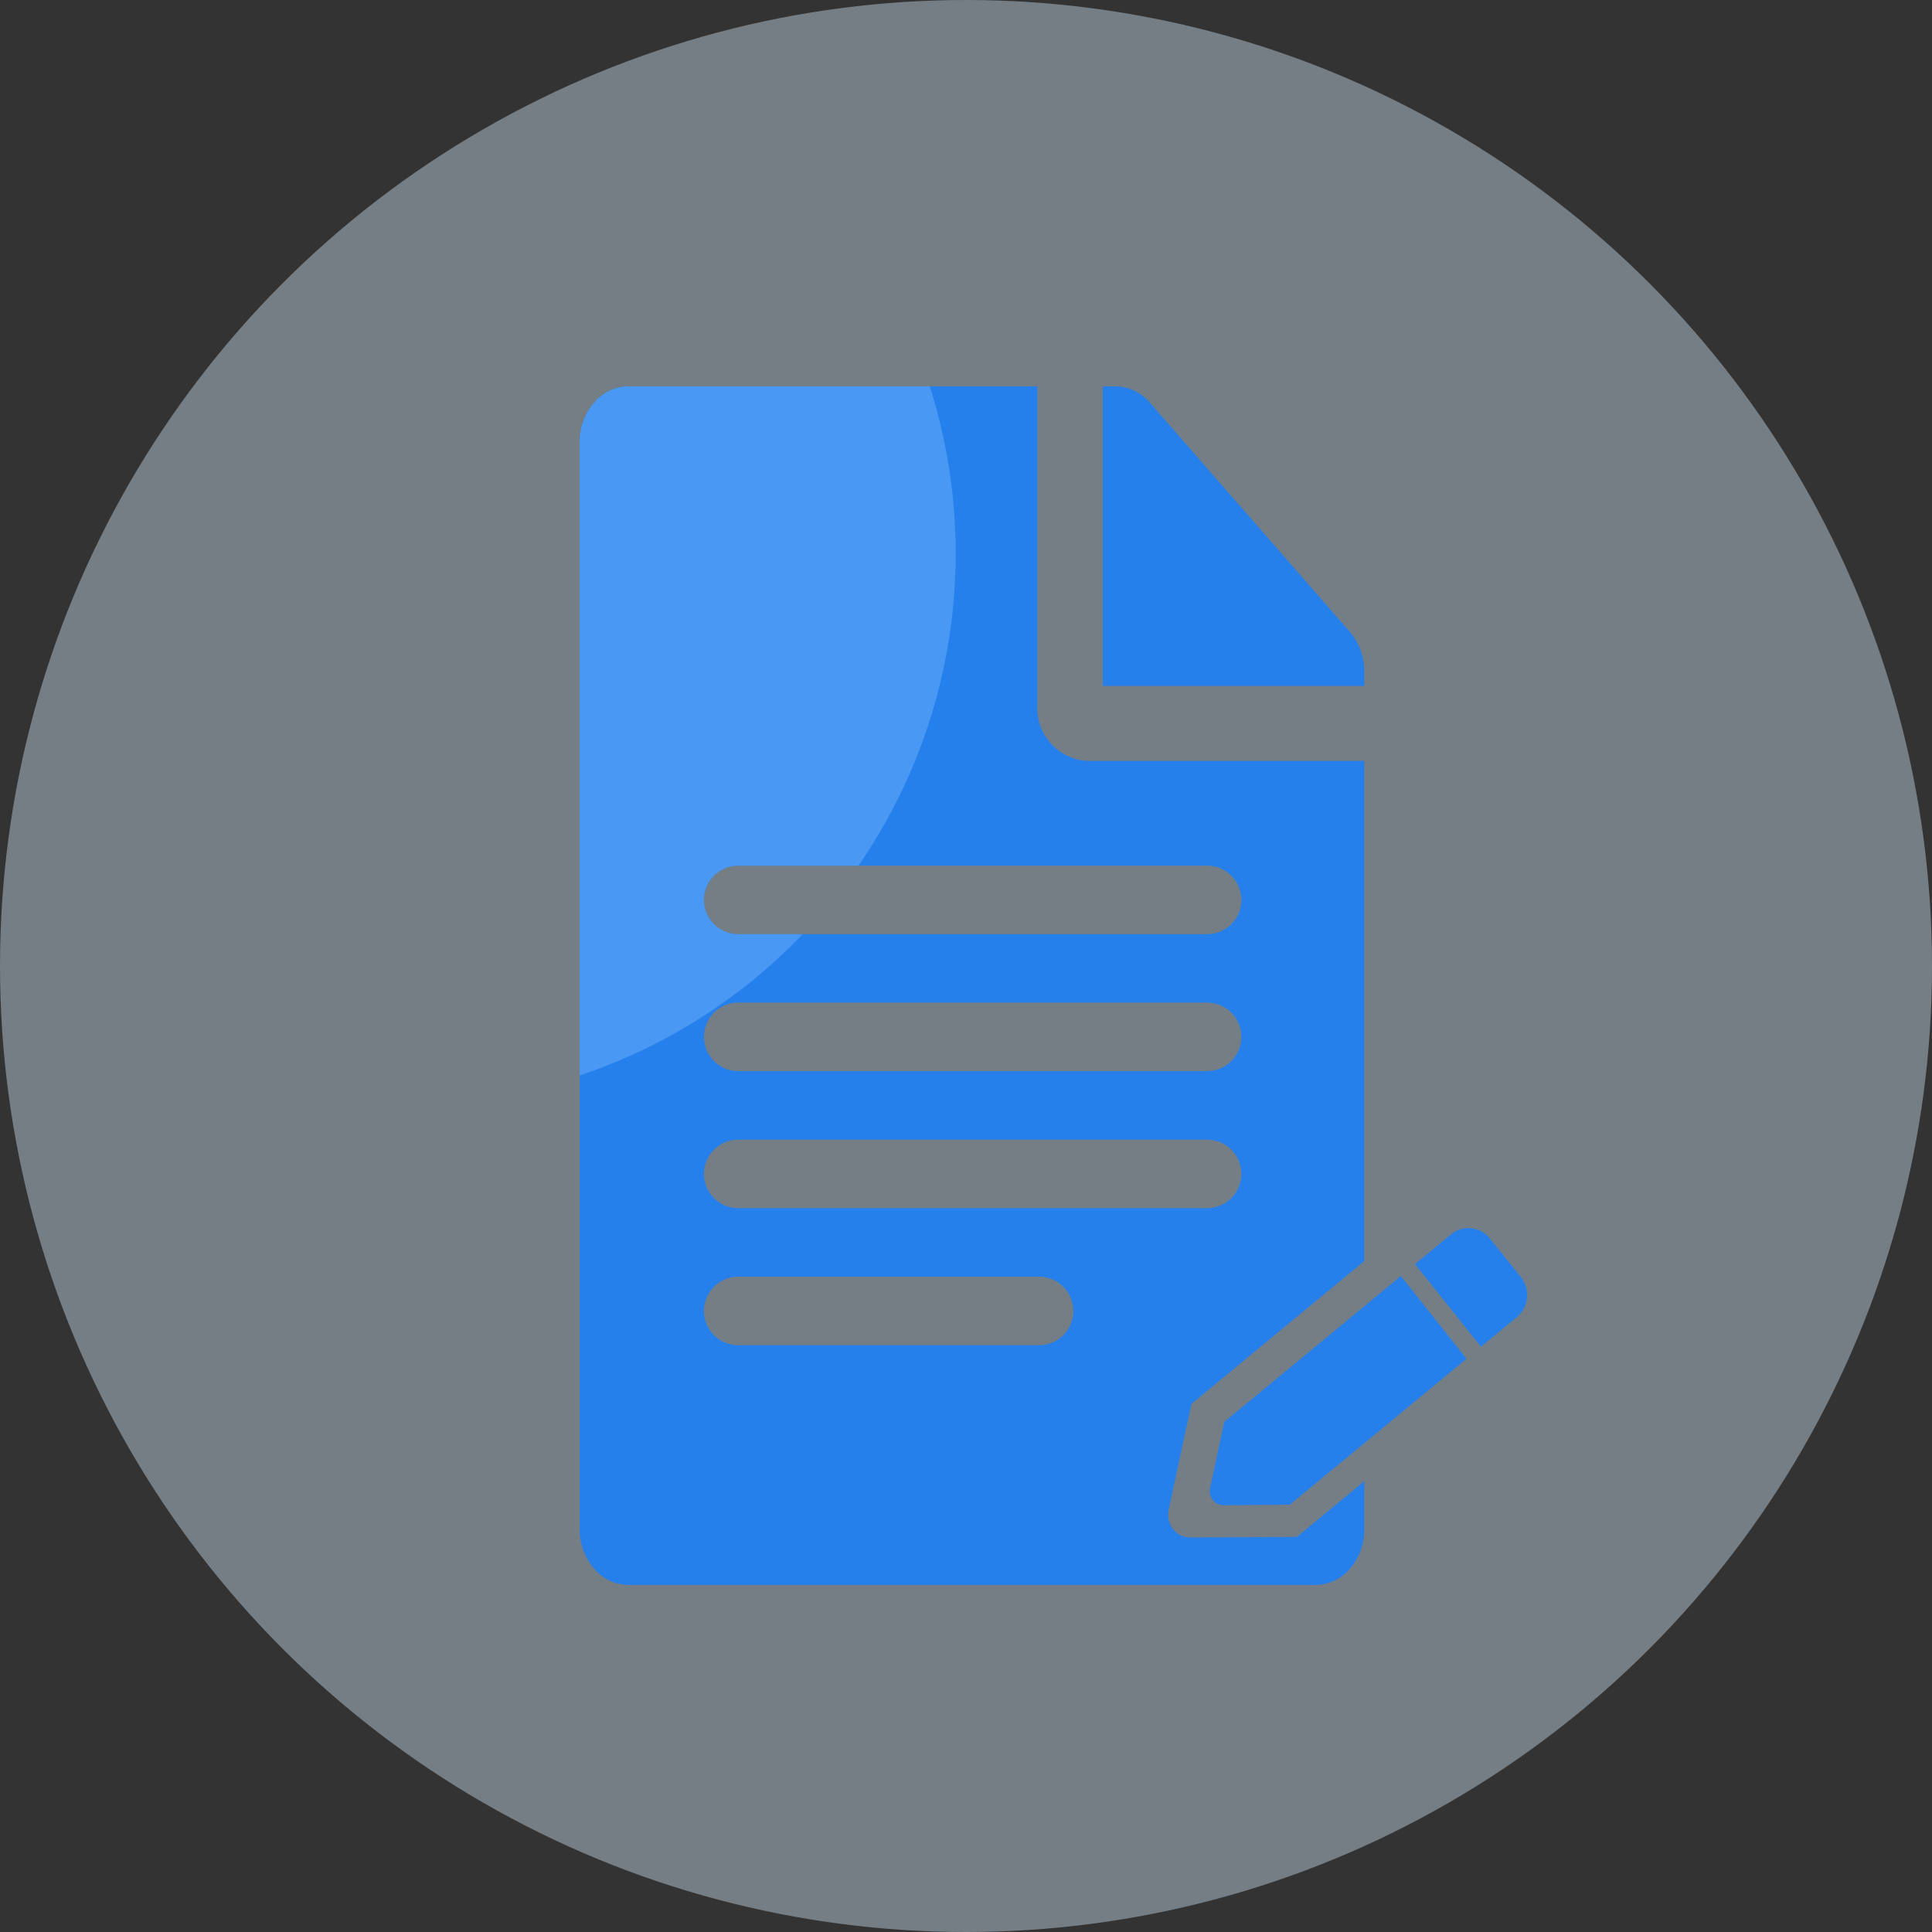 <svg xmlns="http://www.w3.org/2000/svg" xmlns:xlink="http://www.w3.org/1999/xlink" width="30" height="30" viewBox="0 0 30 30">
  <rect x="0" y="0" width="30" height="30" fill="#333333" stroke="none"/>
  <defs>
    <clipPath id="clip-path">
      <path id="user-solid" d="M7.884,9.01A4.505,4.505,0,1,0,3.379,4.505,4.5,4.5,0,0,0,7.884,9.01Zm3.154,1.126H10.45a6.127,6.127,0,0,1-5.132,0H4.73A4.732,4.732,0,0,0,0,14.867v1.464a1.69,1.69,0,0,0,1.689,1.689H14.079a1.69,1.69,0,0,0,1.689-1.689V14.867A4.732,4.732,0,0,0,11.038,10.137Z" transform="translate(129 145.25)" fill="#2680eb"/>
    </clipPath>
    <clipPath id="clip-path-2">
      <path id="Subtraction_57" data-name="Subtraction 57" d="M11.423,18.612H.761a.709.709,0,0,1-.539-.255A.935.935,0,0,1,0,17.74V.872A.938.938,0,0,1,.222.255.712.712,0,0,1,.761,0H7.107V4.944a.824.824,0,0,0,.762.872h4.315v7.767L9.5,15.8l-.354,1.644a.358.358,0,0,0,.068.3.341.341,0,0,0,.268.131l1.655-.009L12.184,17v.743a.931.931,0,0,1-.223.617A.709.709,0,0,1,11.423,18.612ZM2.462,13.826a.531.531,0,1,0,0,1.063H7.134a.531.531,0,1,0,0-1.063Zm0-2.128a.531.531,0,1,0,0,1.063H9.743a.531.531,0,1,0,0-1.063Zm0-2.128a.531.531,0,1,0,0,1.063H9.743a.531.531,0,1,0,0-1.063Zm0-2.127a.532.532,0,0,0,0,1.064H9.743a.532.532,0,1,0,0-1.064ZM10,17.374h0a.213.213,0,0,1-.166-.079.224.224,0,0,1-.045-.188l.221-1.028,2.742-2.264L13.771,15.1l-2.744,2.266Zm4-2.455h0L12.971,13.63l.558-.461a.426.426,0,0,1,.607.065l.481.6a.446.446,0,0,1-.064.619l-.557.46ZM12.184,4.652H8.123V0h.193a.711.711,0,0,1,.539.254l3.108,3.562a.943.943,0,0,1,.221.616v.22Z" transform="translate(0 0)" fill="#2680eb"/>
    </clipPath>
  </defs>
  <g id="icon-ujian-penerimaan-ppdb" transform="translate(-90 -139)">
    <circle id="Ellipse_673" data-name="Ellipse 673" cx="15" cy="15" r="15" transform="translate(90 139)" fill="#d9eeff" opacity="0.4"/>
    <g id="Group_4288" data-name="Group 4288" transform="translate(-371.121 -314.001)">
      <path id="Subtraction_31" data-name="Subtraction 31" d="M11.423,18.612H.761a.709.709,0,0,1-.539-.255A.935.935,0,0,1,0,17.74V.872A.938.938,0,0,1,.222.255.712.712,0,0,1,.761,0H7.107V4.944a.824.824,0,0,0,.762.872h4.315v7.767L9.5,15.8l-.354,1.644a.358.358,0,0,0,.068.3.341.341,0,0,0,.268.131l1.655-.009L12.184,17v.743a.931.931,0,0,1-.223.617A.709.709,0,0,1,11.423,18.612ZM2.462,13.826a.531.531,0,1,0,0,1.063H7.134a.531.531,0,1,0,0-1.063Zm0-2.128a.531.531,0,1,0,0,1.063H9.743a.531.531,0,1,0,0-1.063Zm0-2.128a.531.531,0,1,0,0,1.063H9.743a.531.531,0,1,0,0-1.063Zm0-2.127a.532.532,0,0,0,0,1.064H9.743a.532.532,0,1,0,0-1.064ZM10,17.374h0a.213.213,0,0,1-.166-.079.224.224,0,0,1-.045-.188l.221-1.028,2.742-2.264L13.771,15.1l-2.744,2.266Zm4-2.455h0L12.971,13.63l.558-.461a.426.426,0,0,1,.607.065l.481.6a.446.446,0,0,1-.064.619l-.557.46ZM12.184,4.652H8.123V0h.193a.711.711,0,0,1,.539.254l3.108,3.562a.943.943,0,0,1,.221.616v.22Z" transform="translate(470.122 459)" fill="#2680eb"/>
      <g id="Mask_Group_1526" data-name="Mask Group 1526" transform="translate(470.122 459)" clip-path="url(#clip-path-2)">
        <circle id="Ellipse_647" data-name="Ellipse 647" cx="8.549" cy="8.549" r="8.549" transform="translate(-11.259 -5.956)" fill="#6bb1fe" stroke="rgba(0,0,0,0)" stroke-miterlimit="10" stroke-width="1" opacity="0.5"/>
      </g>
    </g>
  </g>
</svg>
